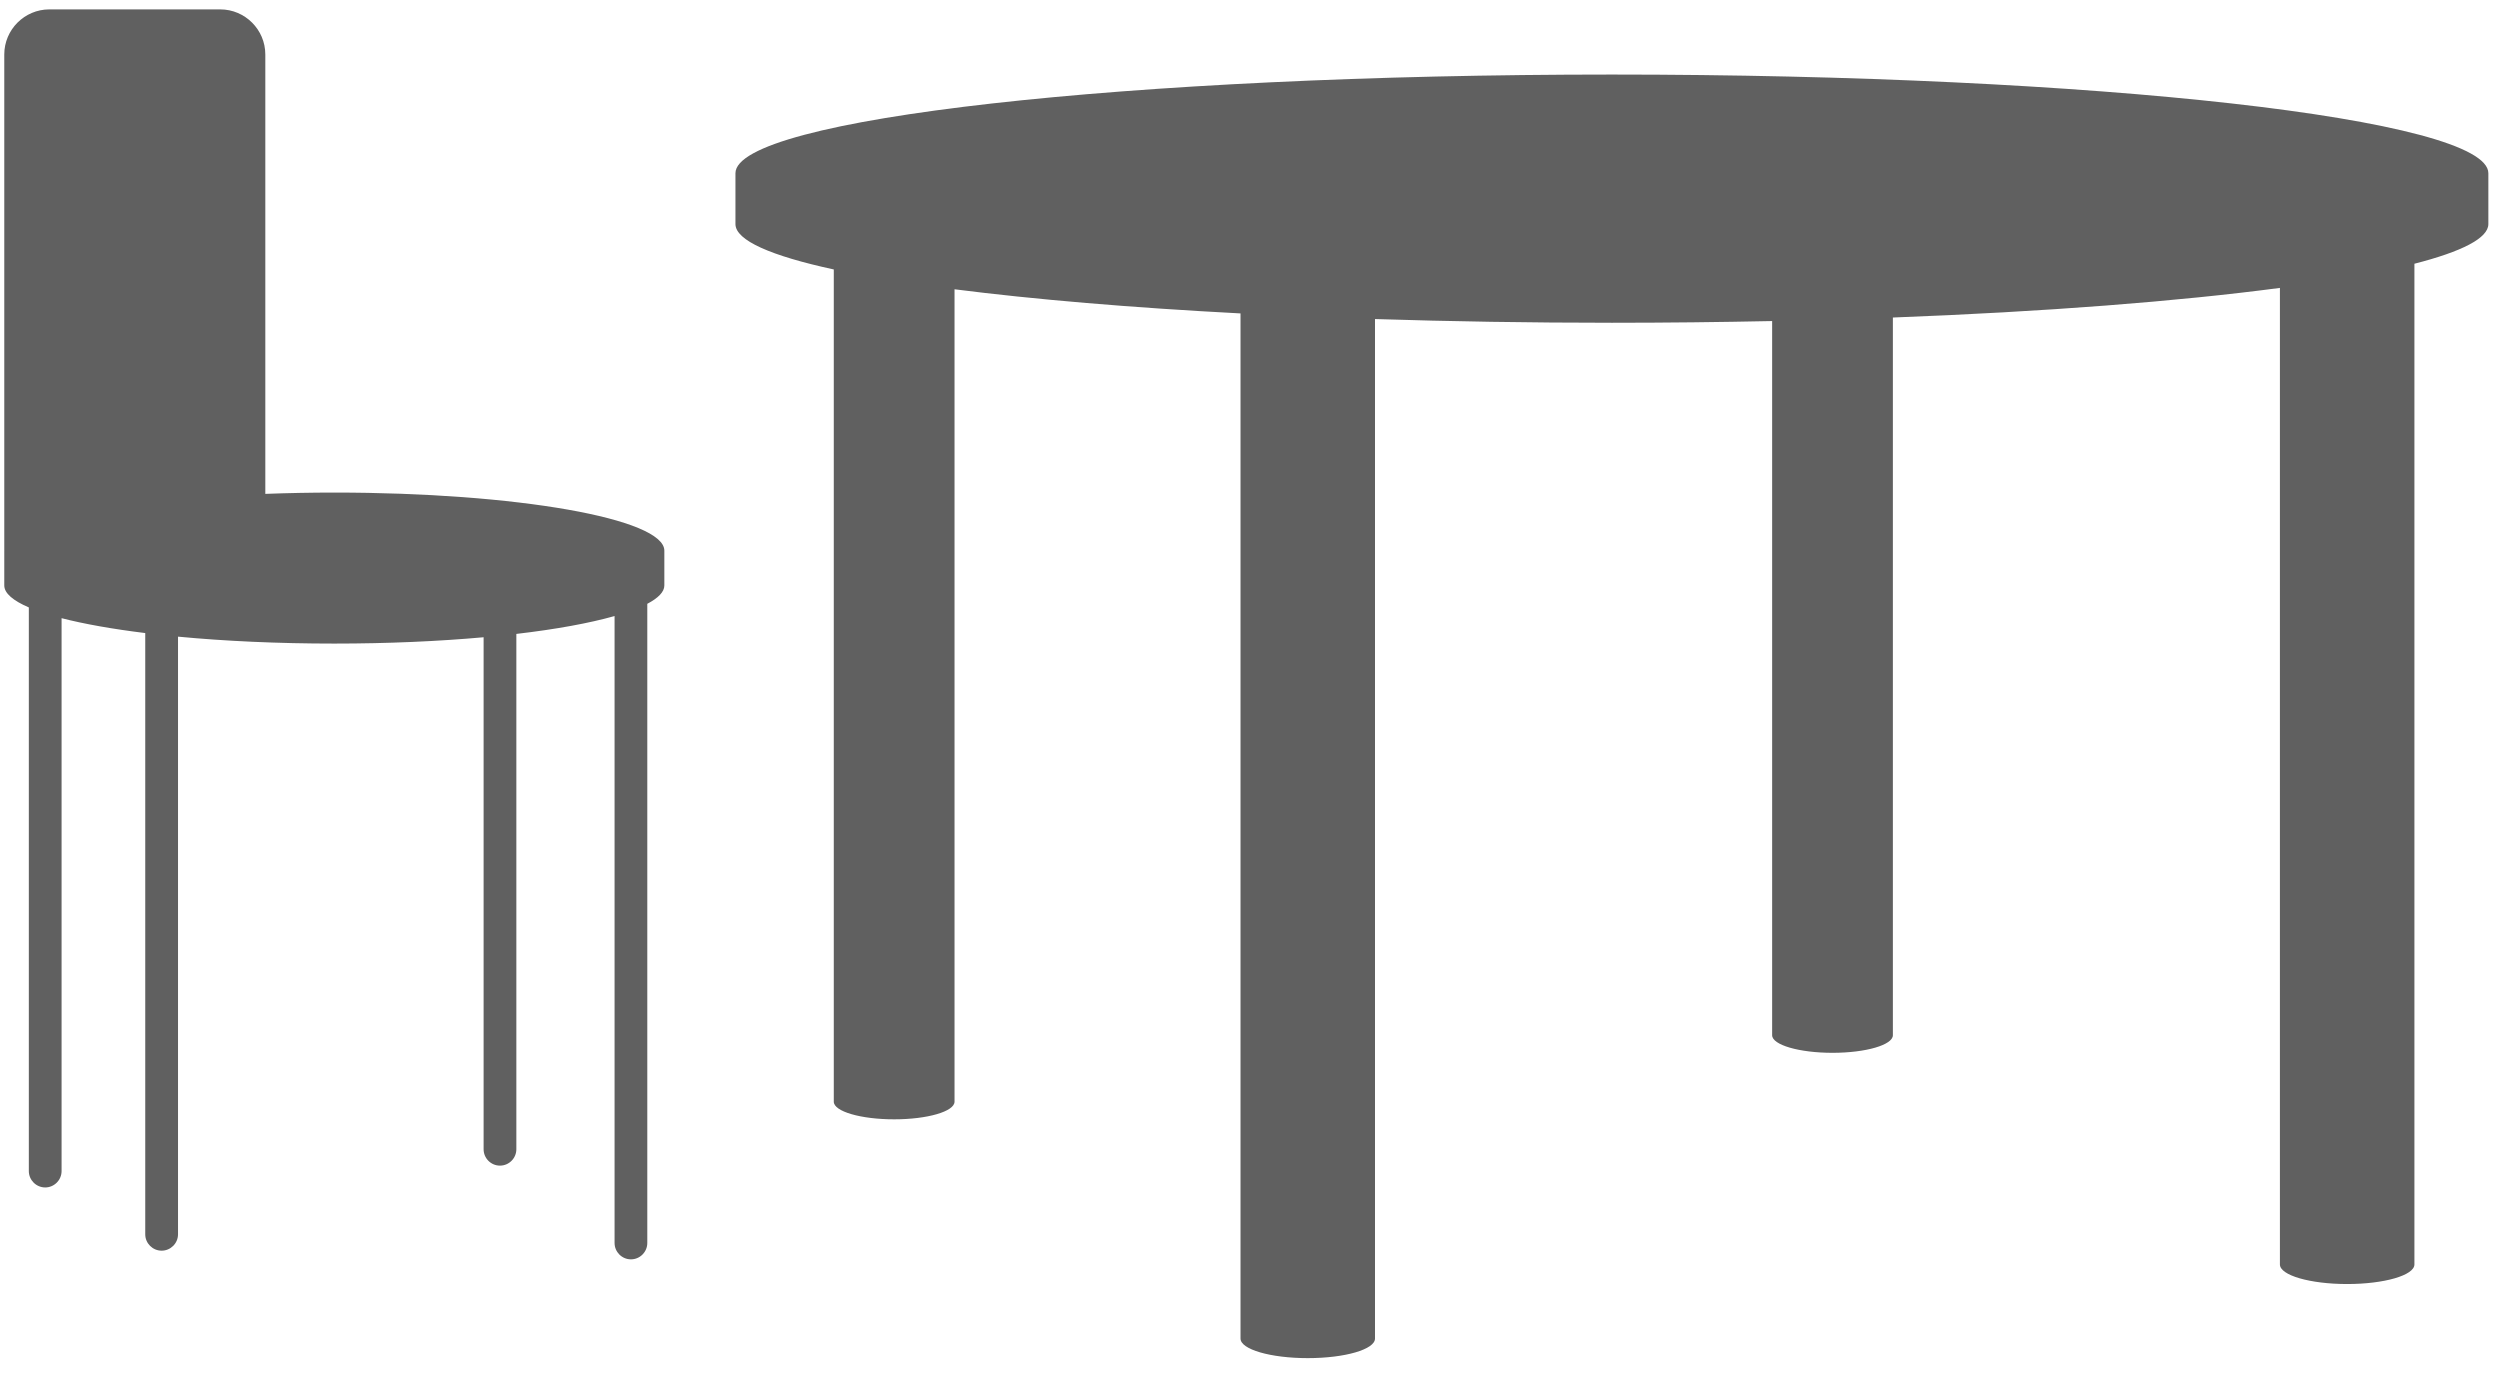 <svg xmlns="http://www.w3.org/2000/svg" width="111" height="61" viewBox="0 0 111 61">
  <g fill="#606060" fill-rule="evenodd">
    <path d="M71.568 3.31C50.077 3.31 32.654 5.272 32.654 7.691L32.654 9.949C32.654 10.675 34.237 11.36 37.02 11.964L37.02 48.916C37.02 49.348 38.219 49.698 39.7 49.698 41.18 49.698 42.381 49.348 42.381 48.916L42.381 12.844C45.895 13.293 50.21 13.66 55.079 13.916L55.079 59.432C55.079 59.914 56.416 60.301 58.064 60.301 59.714 60.301 61.05 59.914 61.05 59.432L61.05 14.166C64.397 14.272 67.922 14.331 71.568 14.331 74.001 14.331 76.376 14.303 78.683 14.255L78.683 45.964C78.683 46.395 79.883 46.745 81.363 46.745 82.843 46.745 84.044 46.395 84.044 45.964L84.044 14.098C90.794 13.841 96.713 13.381 101.228 12.783L101.228 56.142C101.228 56.623 102.565 57.011 104.214 57.011 105.863 57.011 107.2 56.623 107.2 56.142L107.2 11.71C109.304 11.17 110.483 10.575 110.483 9.949L110.483 7.691C110.483 5.272 93.06 3.31 71.568 3.31M14.843 21.87C13.792 21.87 12.769 21.891 11.78 21.928L11.78 2.417C11.78 1.317 10.88.417 9.78.417L2.19.417C1.089.417.19 1.317.19 2.417L.19 24.424C.19 24.431.192 24.436.192 24.443.192 24.445.19 24.448.19 24.45L.19 25.995C.19 26.34.581 26.669 1.28 26.97L1.28 51.996C1.28 52.395 1.608 52.723 2.007 52.723 2.406 52.723 2.734 52.395 2.734 51.996L2.734 27.447C3.735 27.705 4.997 27.929 6.449 28.108L6.449 54.804C6.449 55.203 6.777 55.53 7.176 55.53 7.576 55.53 7.904 55.203 7.904 54.804L7.904 28.267C9.969 28.464 12.332 28.575 14.843 28.575 17.232 28.575 19.48 28.473 21.472 28.294L21.472 51.026C21.472 51.427 21.799 51.754 22.198 51.754 22.599 51.754 22.926 51.427 22.926 51.026L22.926 28.146C24.687 27.94 26.171 27.669 27.287 27.352L27.287 55.188C27.287 55.588 27.614 55.915 28.014 55.915 28.413 55.915 28.74 55.588 28.74 55.188L28.74 26.809C29.225 26.553 29.497 26.28 29.497 25.995L29.497 24.45C29.497 23.025 22.937 21.87 14.843 21.87"/>
  </g>
</svg>
